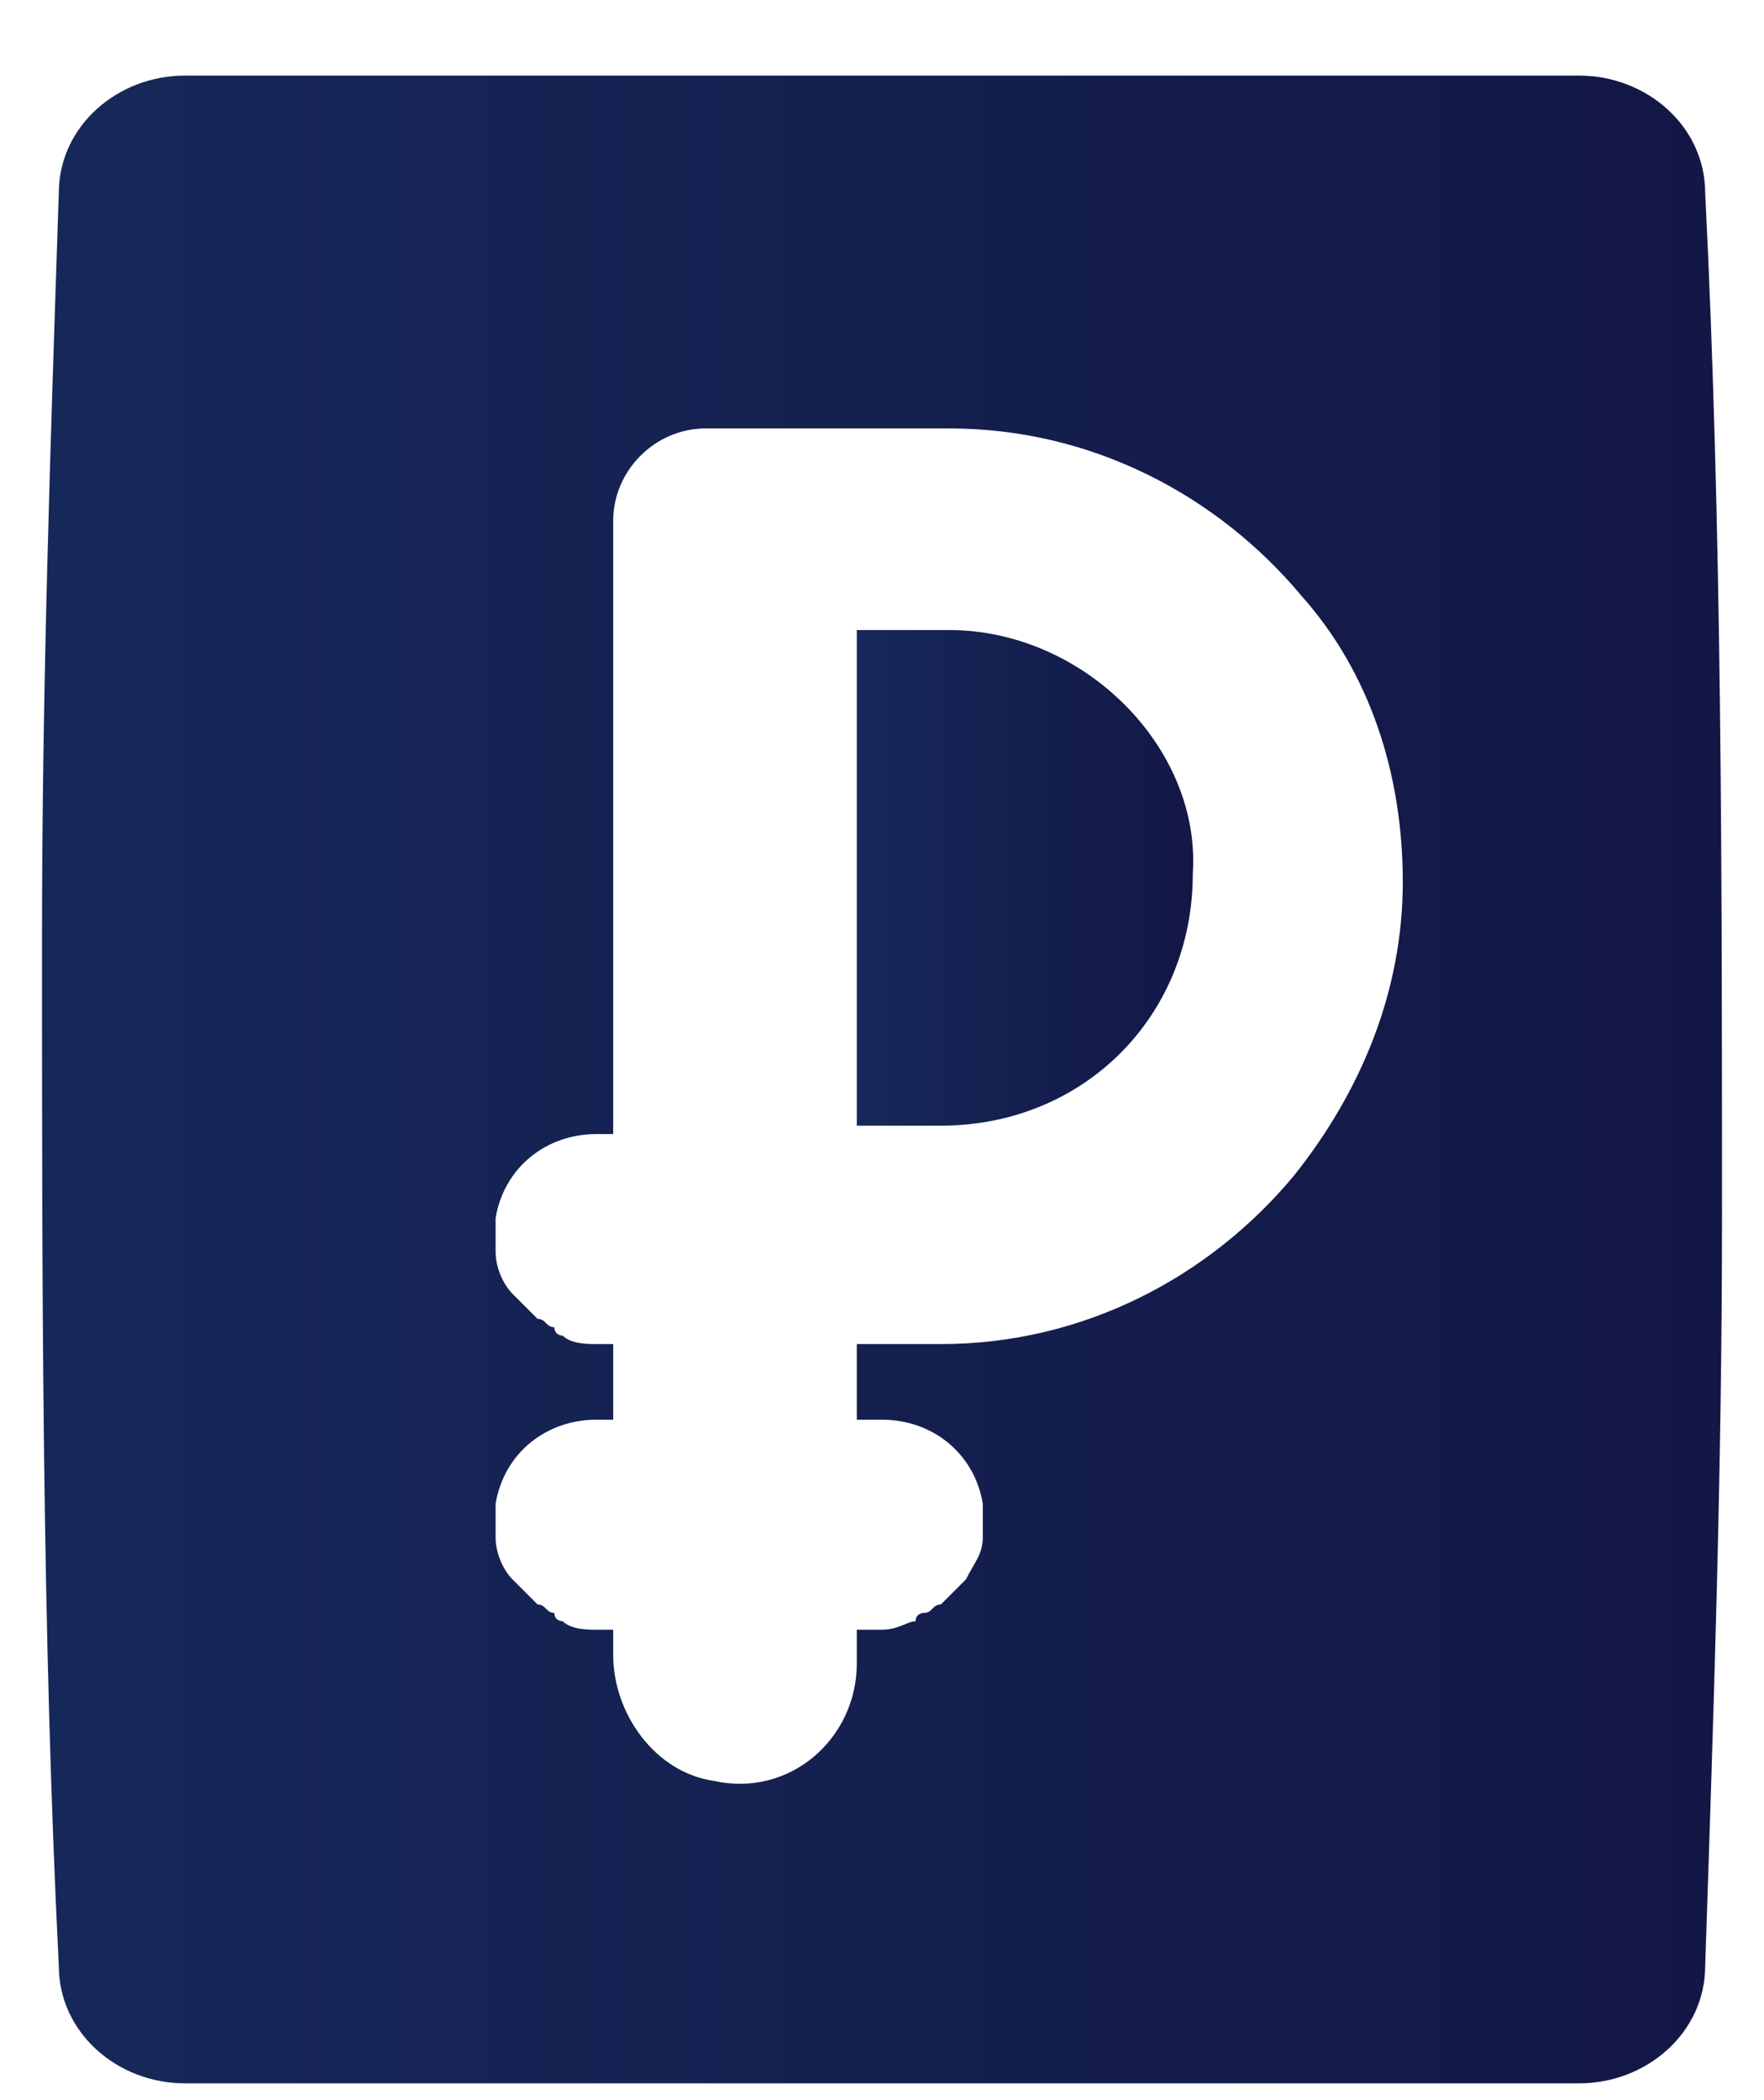 <svg xmlns="http://www.w3.org/2000/svg" viewBox="0 0 21 25"><linearGradient id="a" gradientUnits="userSpaceOnUse" x1="10.222" y1="10.537" x2="14.273" y2="10.537"><stop offset="0" stop-color="#162859"/><stop offset="1" stop-color="#131746"/></linearGradient><path fill="url(#a)" d="M11.3 7.5h-1.1v5.9h1c1.7 0 3-1.3 3-3 .1-1.5-1.3-2.9-2.9-2.9z"/><linearGradient id="b" gradientUnits="userSpaceOnUse" x1=".543" y1="12.811" x2="20.526" y2="12.811"><stop offset="0" stop-color="#162859"/><stop offset="1" stop-color="#131746"/></linearGradient><path fill="url(#b)" d="M20.3 2.3c0-.8-.7-1.4-1.5-1.4H2.2C1.4.9.7 1.5.7 2.3c-.1 3-.2 5.9-.2 8.9 0 4.1 0 8.2.2 12.2 0 .8.7 1.4 1.5 1.4h16.6c.8 0 1.5-.6 1.5-1.4.1-3 .2-5.9.2-8.9 0-4.1 0-8.2-.2-12.2zM15.4 14c-1 1.2-2.5 2-4.2 2h-1v.9h.3c.6 0 1.1.4 1.2 1v.4c0 .2-.1.3-.2.5l-.3.3c-.1 0-.1.1-.2.1 0 0-.1 0-.1.1-.1 0-.2.1-.4.1h-.3v.4c0 .9-.8 1.6-1.7 1.4-.7-.1-1.2-.8-1.2-1.5v-.3h-.2c-.1 0-.3 0-.4-.1 0 0-.1 0-.1-.1-.1 0-.1-.1-.2-.1l-.3-.3c-.1-.1-.2-.3-.2-.5v-.4c.1-.6.6-1 1.2-1h.2V16h-.2c-.1 0-.3 0-.4-.1 0 0-.1 0-.1-.1-.1 0-.1-.1-.2-.1l-.3-.3c-.1-.1-.2-.3-.2-.5v-.4c.1-.6.6-1 1.2-1h.2V6.2c0-.6.5-1.1 1.1-1.1h2.9c1.7 0 3.2.8 4.2 2 .8.9 1.2 2.1 1.2 3.4s-.5 2.5-1.3 3.5z"/></svg>